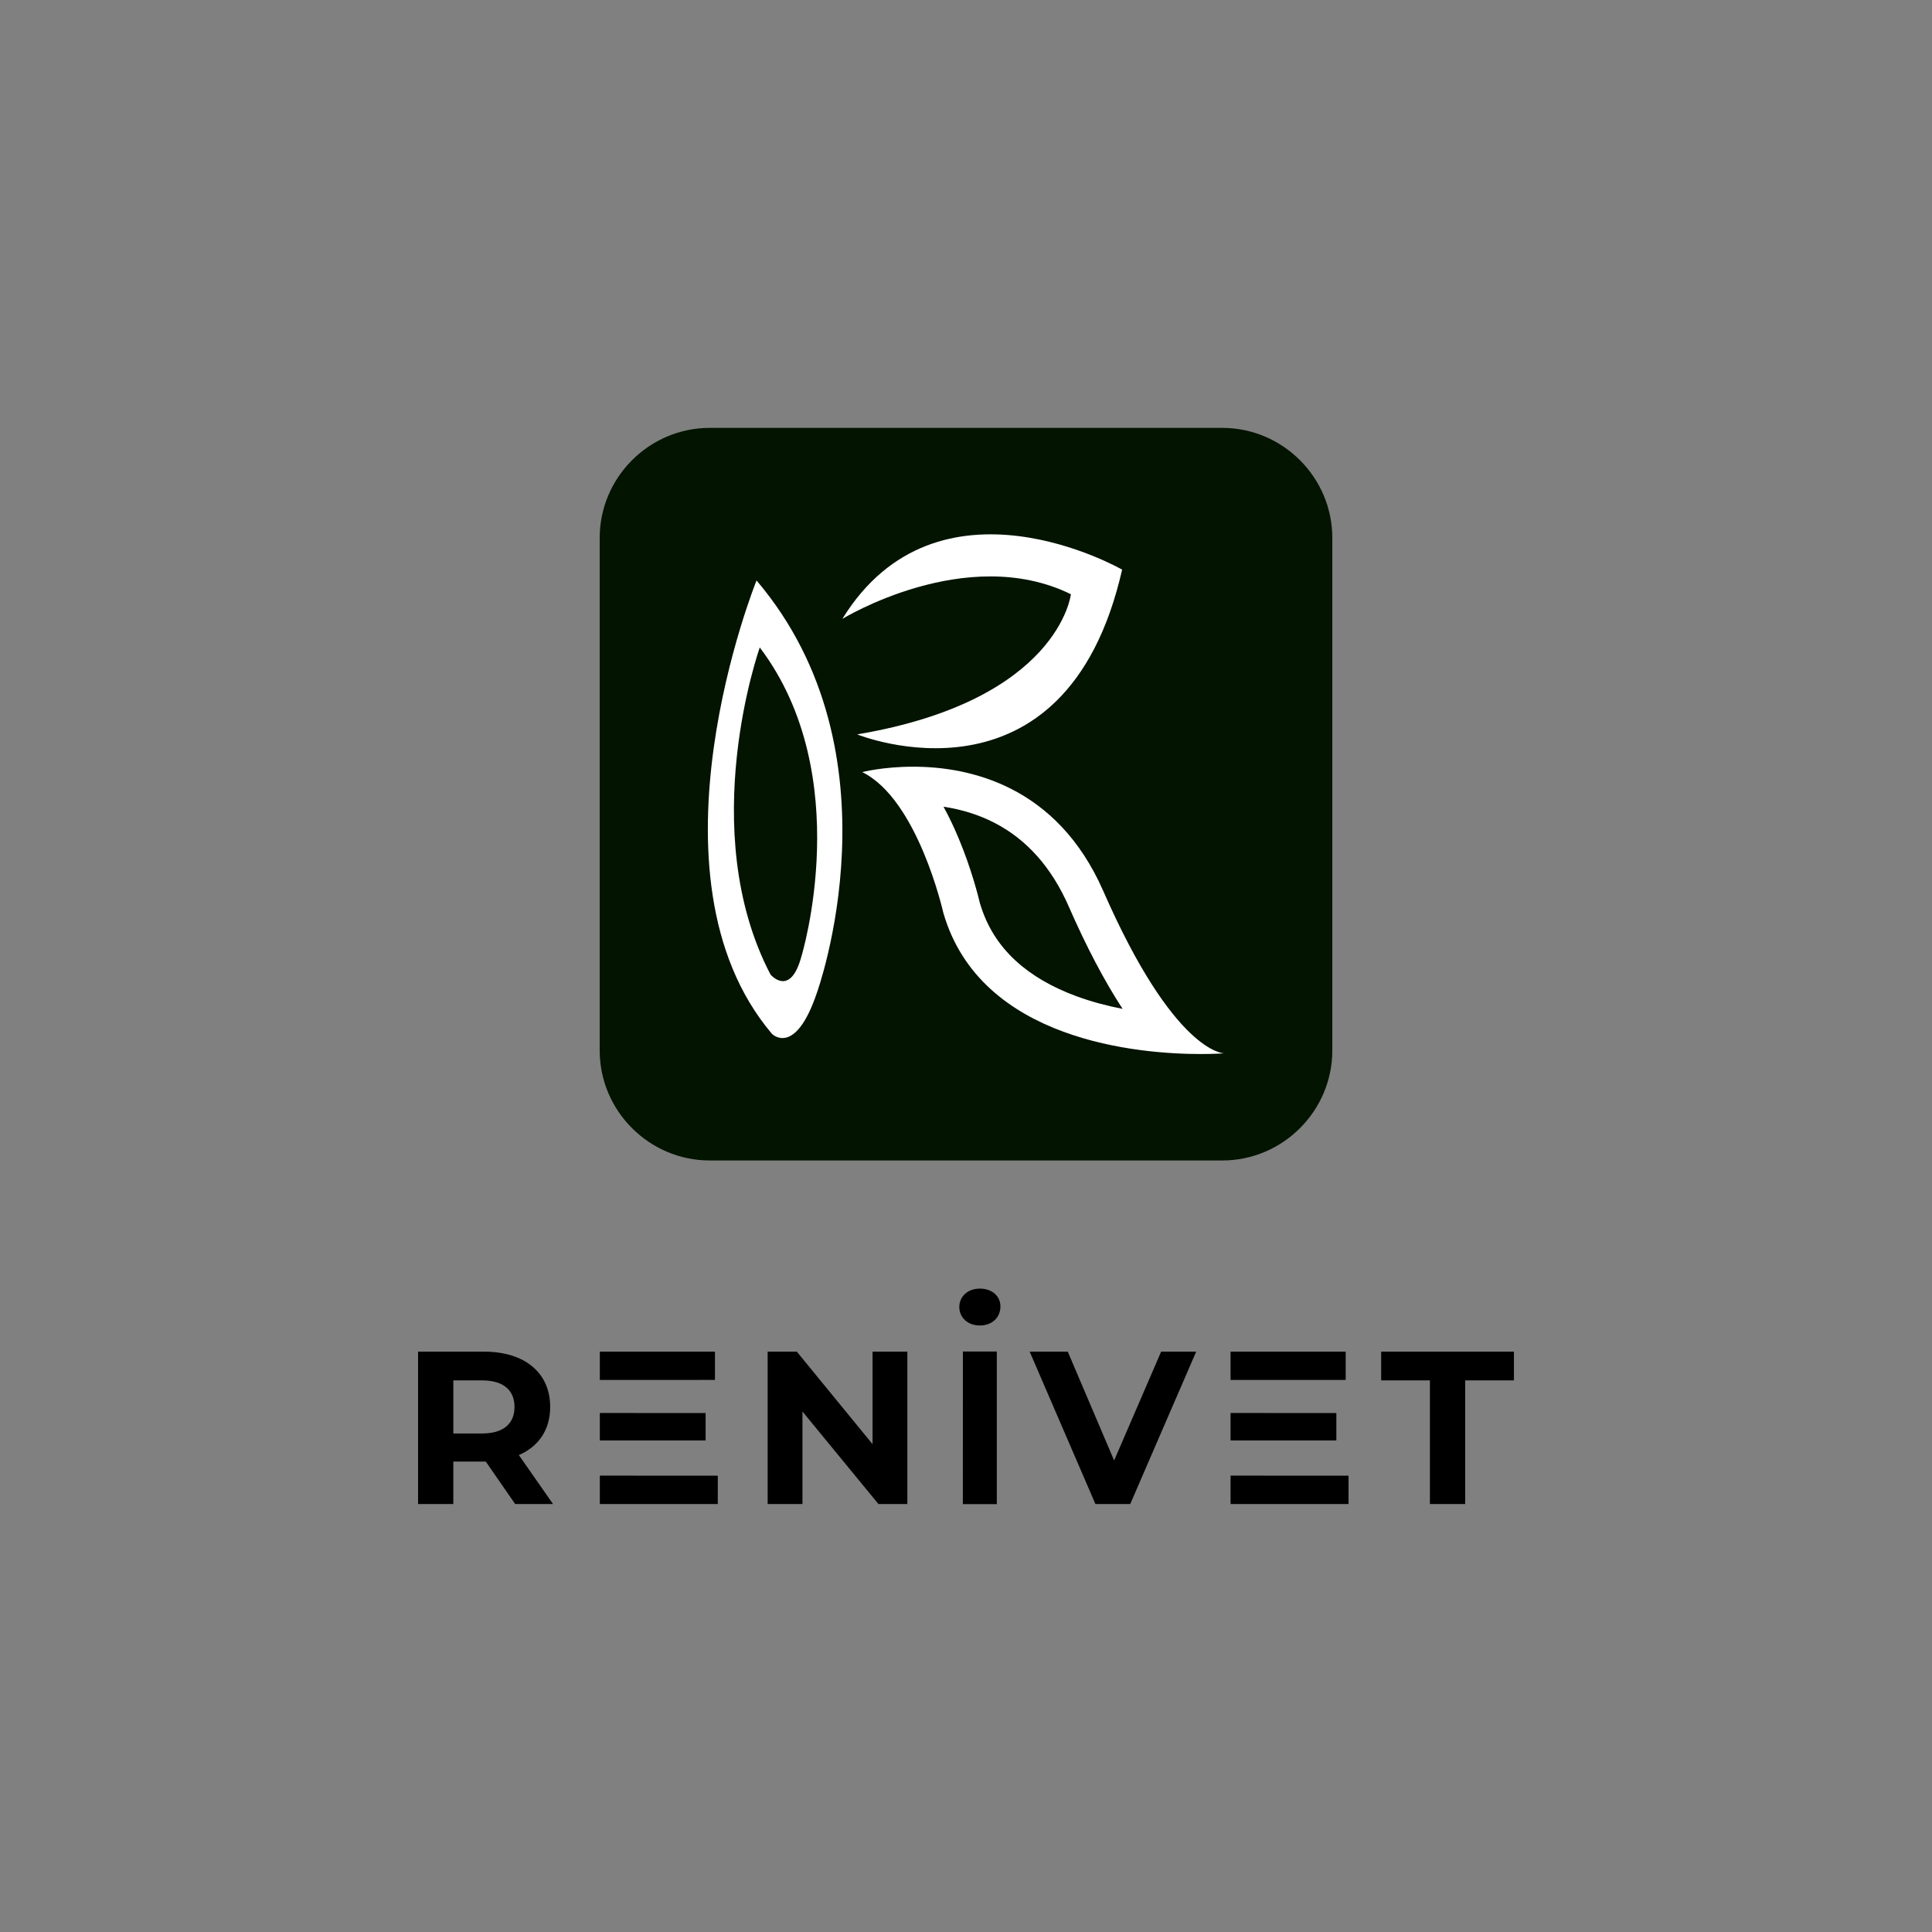 <?xml version="1.0" encoding="UTF-8"?>
<svg id="Layer_6" data-name="Layer 6" xmlns="http://www.w3.org/2000/svg" viewBox="0 0 1000 1000">
  <rect x="0" y="0" width="1000" height="1000" fill="#808080" stroke="none"/>
  <defs>
    <style>
      .cls-1 {
        fill: #fff;
      }

      .cls-2 {
        fill: #031400;
      }
    </style>
  </defs>
  <path class="cls-2" d="m689.6,278.43v265.27c0,31.33-25.63,56.96-56.97,56.96h-265.26c-31.33,0-56.97-25.63-56.97-56.96v-265.27c0-31.33,25.64-56.96,56.97-56.96h265.26c31.33,0,56.97,25.63,56.97,56.96Z"/>
  <g>
    <path class="cls-1" d="m435.97,320.35s64.16-39.36,118.32-12.78c0,0-5.99,54.87-110.62,72.55,0,0,107.75,43.8,137.14-85.28,0,0-95.27-54.85-144.83,25.52Z"/>
    <path class="cls-1" d="m391.58,300.45s-61.7,152.5,8,234.69c0,0,11.96,12.1,23.19-21.12,0,0,45.12-123.81-31.19-213.57Zm23.22,194.63c-5.82,21.5-15.99,9.33-15.99,9.33-39.1-74.91-5.55-169.28-5.55-169.28,50.25,66.42,21.54,159.95,21.54,159.95Z"/>
    <path class="cls-1" d="m488.37,417.55c9.54,1.44,18.37,4.22,26.37,8.34,16.67,8.57,29.58,23.1,38.38,43.18,9.24,21.09,18.59,38.84,27.94,53.13-7.85-1.53-16.01-3.65-23.96-6.58-12.57-4.63-23.05-10.73-31.15-18.13-9.11-8.32-15.25-18.16-18.77-30.08-.77-3.28-4.36-17.71-11.07-33.69-2.45-5.83-5.03-11.22-7.75-16.17m-15.72-20.71c-15.59,0-26.37,2.79-26.37,2.79,28.84,14.13,41.97,72.74,41.97,72.74,19.19,66.73,101.95,73.19,133.29,73.19,7.53,0,12.09-.37,12.09-.37h0c-.42,0-25.91-.35-62.56-83.97-24.01-54.78-69.48-64.38-98.4-64.38h0Z"/>
  </g>
  <path d="m266.64,778.47l-15.21-21.97h-16.79v21.97h-18.25v-78.86h34.13c21.07,0,34.25,10.93,34.25,28.62,0,11.83-5.97,20.5-16.22,24.9l17.69,25.35h-19.6Zm-17.12-63.99h-14.87v27.49h14.87c11.15,0,16.79-5.18,16.79-13.74s-5.63-13.74-16.79-13.74Zm79.08,16.9v-.02h-18.13v14.22h18.13s36.62-.01,36.62-.01v-14.19h-36.62Zm0,32.44v-.03h-18.13v14.68h61.06v-14.65h-42.93Zm-18.13-64.21v14.65h18.13s41.46-.01,41.46-.01v-14.64h-59.59Zm344.6,31.77v-.02h-18.13v14.22h18.13s36.62-.01,36.62-.01v-14.19h-36.62Zm0,32.44v-.03h-18.13v14.68h61.06v-14.65h-42.93Zm-18.13-64.21v14.65h18.13s41.46-.01,41.46-.01v-14.64h-59.59Zm-167.29,0v78.86h-14.98l-39.32-47.88v47.88h-18.02v-78.86h15.1l39.2,47.88v-47.88h18.03Zm28.74-.07l-.02,78.99h17.58v-78.99s-17.56,0-17.56,0Zm120.75.07l-34.13,78.86h-18.03l-34.02-78.86h19.71l24,56.33,24.33-56.33h18.14Zm120.99,14.87h-25.24v-14.87h68.72v14.87h-25.24v63.99h-18.25v-63.99Zm-232.95-47.5c-6.37,0-10.64,4.16-10.64,9.54s4.27,9.54,10.64,9.54,10.64-4.17,10.64-9.87c0-5.27-4.28-9.21-10.64-9.21Z"/>
</svg>
